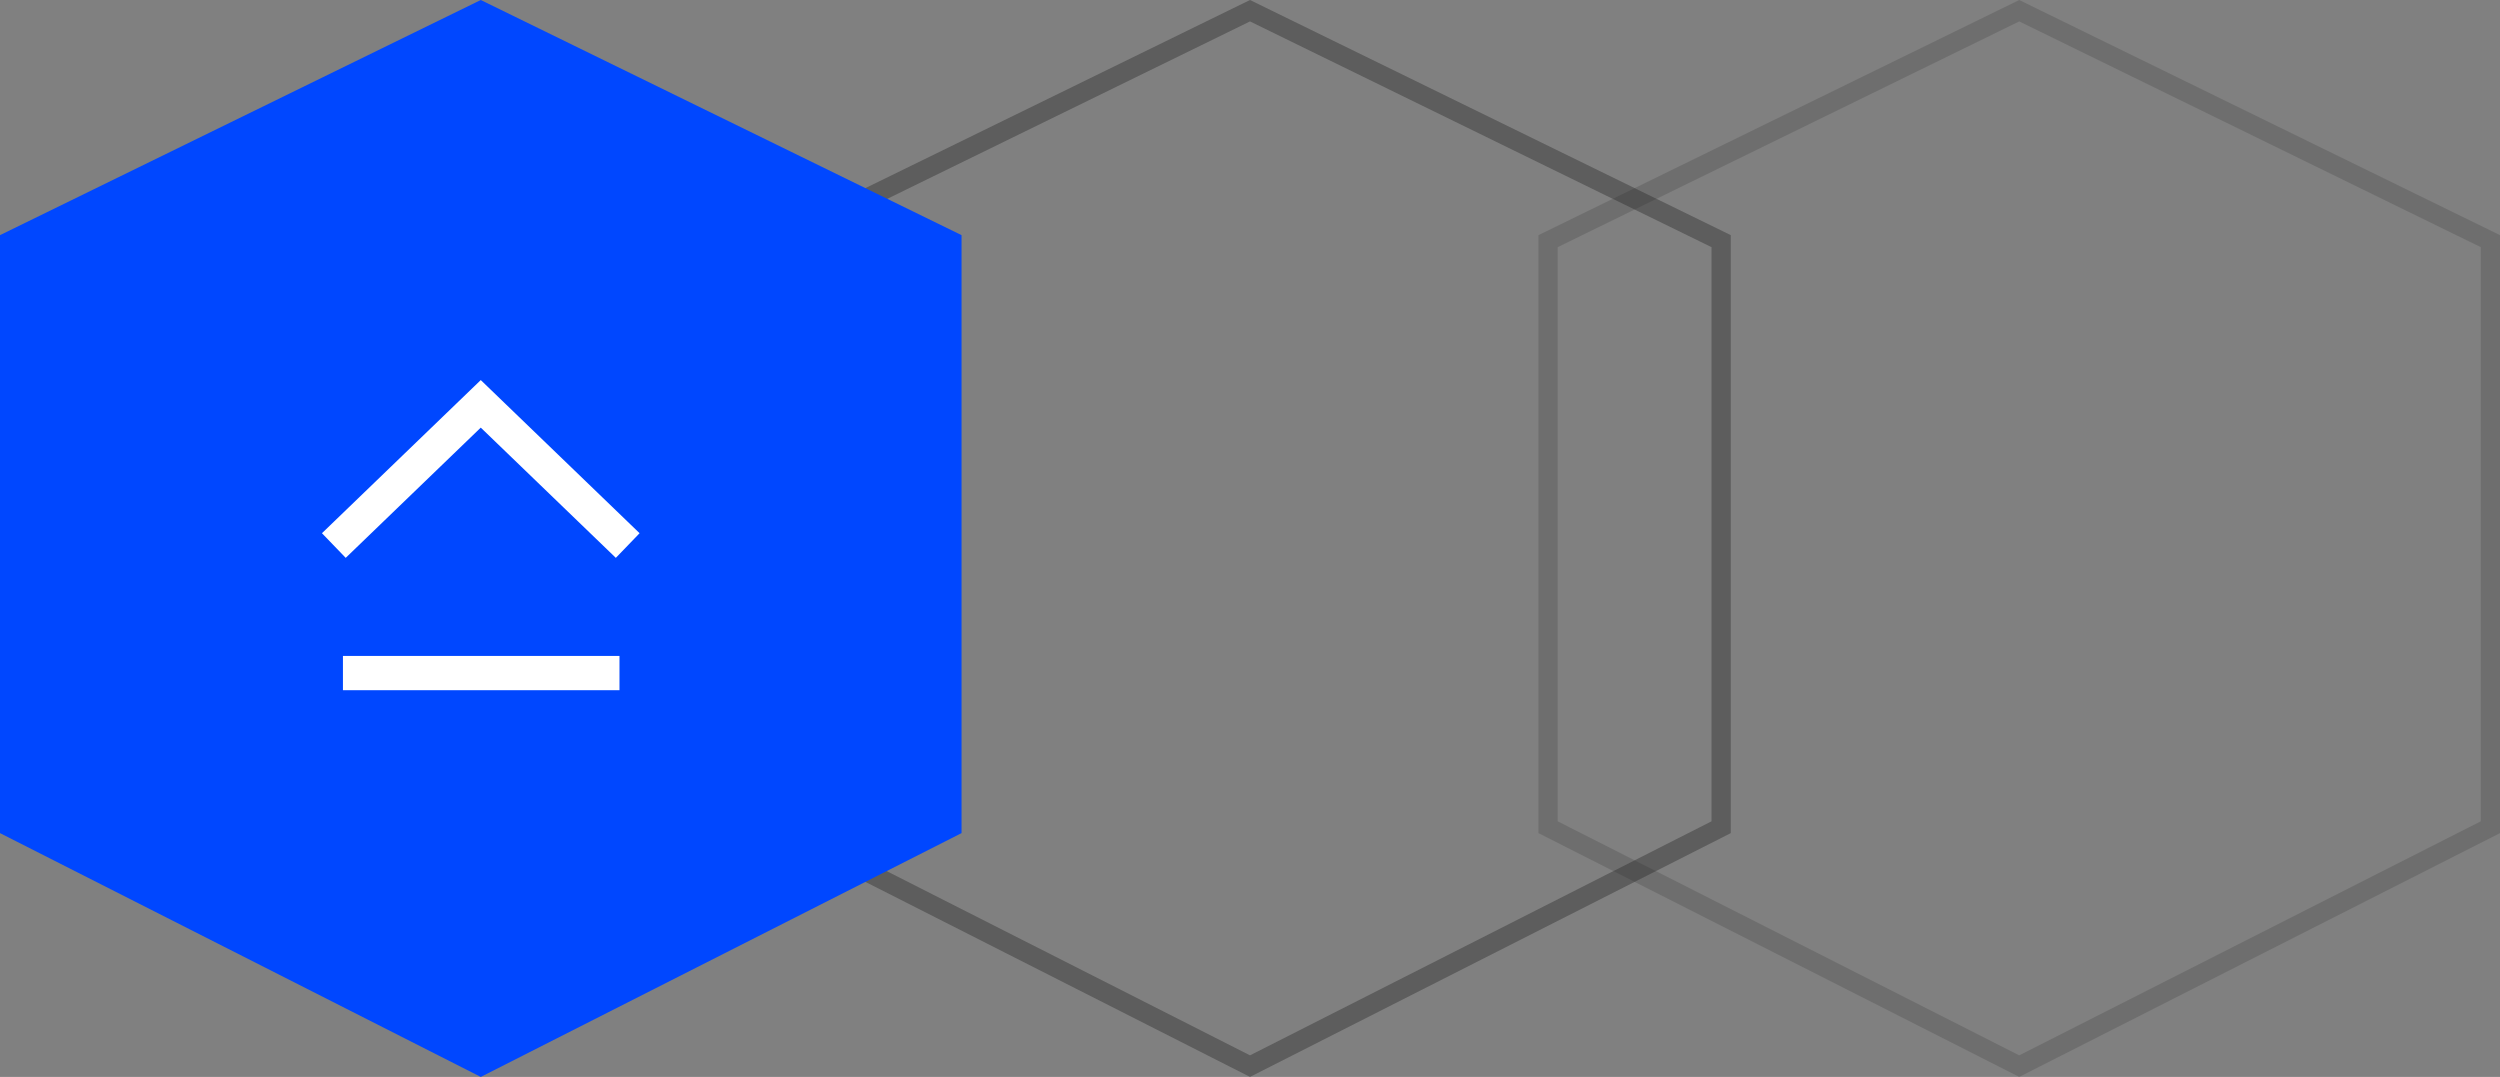 <svg width="130" height="56" viewBox="0 0 130 56" fill="none" xmlns="http://www.w3.org/2000/svg"><rect x="0" y="0" width="130" height="56" fill="#808080" stroke="none"/><g clip-path="url(#clip0_7106_11206)"><path opacity=".4" d="M40.5 43.015V12.54L65 .557 89.5 12.54v30.475L65 55.439 40.5 43.015z" stroke="#2A2A2A"/><path opacity=".2" d="M80.5 43.015V12.54L105 .557l24.5 11.983v30.475L105 55.439 80.5 43.015z" stroke="#2A2A2A"/><path d="M0 12.228L25 0l25 12.228v31.094L25 56 0 43.322V12.228z" fill="#0047FF"/><path d="M18.723 35h12.6" stroke="#fff" stroke-width="1.78" stroke-linecap="square" stroke-linejoin="round"/><path d="M18 27.75L25 21l7 6.75" stroke="#fff" stroke-width="1.78" stroke-linecap="square"/></g><defs><clipPath id="clip0_7106_11206"><path fill="#fff" d="M0 0h130v56H0z"/></clipPath></defs></svg>
